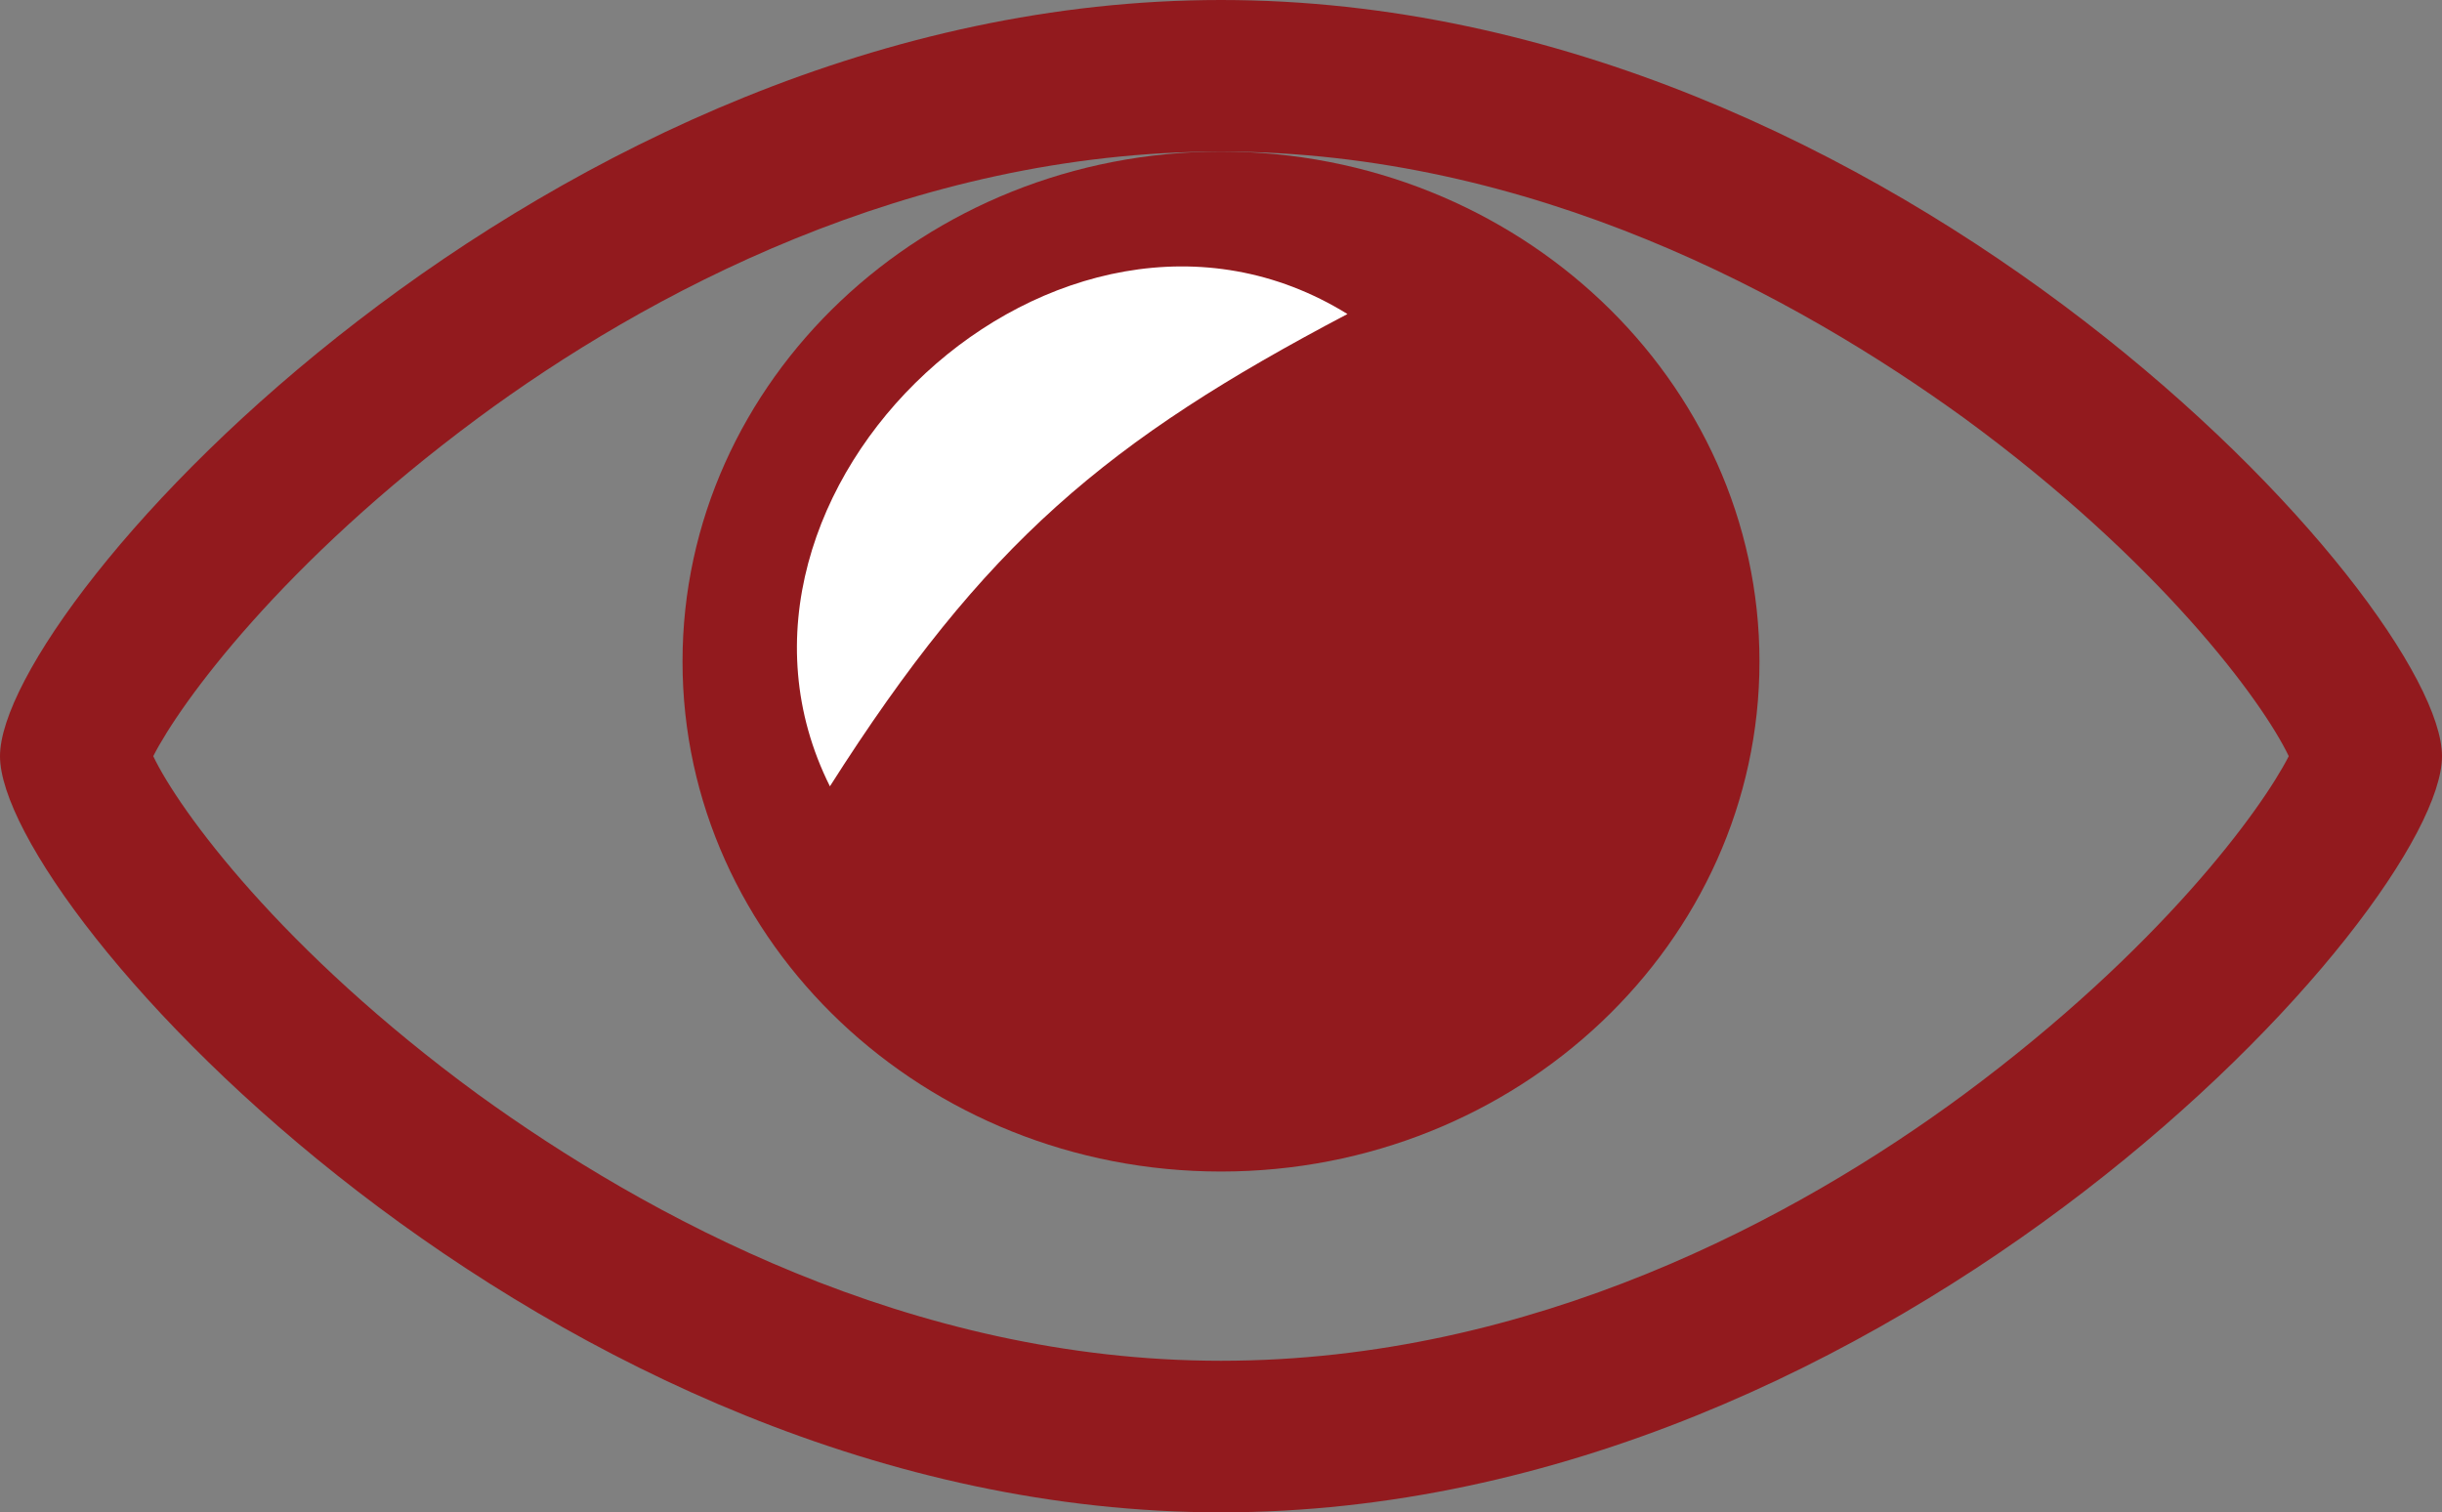 <?xml version="1.0" encoding="UTF-8"?>
<svg id="Layer_2" data-name="Layer 2" xmlns="http://www.w3.org/2000/svg" viewBox="0 0 29.16 18.06">
  <rect x="0" y="0" width="29.16" height="18.06" fill="#808080" stroke="none"/>
  <defs>
    <style>
      .cls-1 {
        fill: #fff;
      }

      .cls-2 {
        fill: #921a1e;
      }
    </style>
  </defs>
  <g id="Layer_1-2" data-name="Layer 1">
    <g id="bom_summary" data-name="bom summary">
      <path class="cls-2" d="M14.58,0C6.52,0,0,7.22,0,9.03s6.52,9.03,14.58,9.03,14.58-7.22,14.58-9.03S22.64,0,14.58,0ZM23.45,13.07c-1.99,1.47-5.15,3.18-8.87,3.18s-6.88-1.74-8.87-3.18c-2.35-1.72-3.57-3.39-3.88-4.04.32-.63,1.53-2.3,3.88-4.04,1.99-1.47,5.15-3.18,8.87-3.18s6.88,1.74,8.87,3.18c2.35,1.72,3.57,3.39,3.88,4.04-.32.63-1.53,2.3-3.88,4.04Z"/>
      <path class="cls-2" d="M14.58,1.81c-3.54,0-6.43,2.73-6.43,6.09s2.89,6.09,6.43,6.09,6.43-2.73,6.43-6.09-2.89-6.09-6.43-6.09Z"/>
      <path class="cls-1" d="M9.91,9.39c-1.76-3.52,2.75-7.76,6.18-5.64-2.87,1.51-4.33,2.73-6.18,5.64h0Z"/>
    </g>
  </g>
</svg>